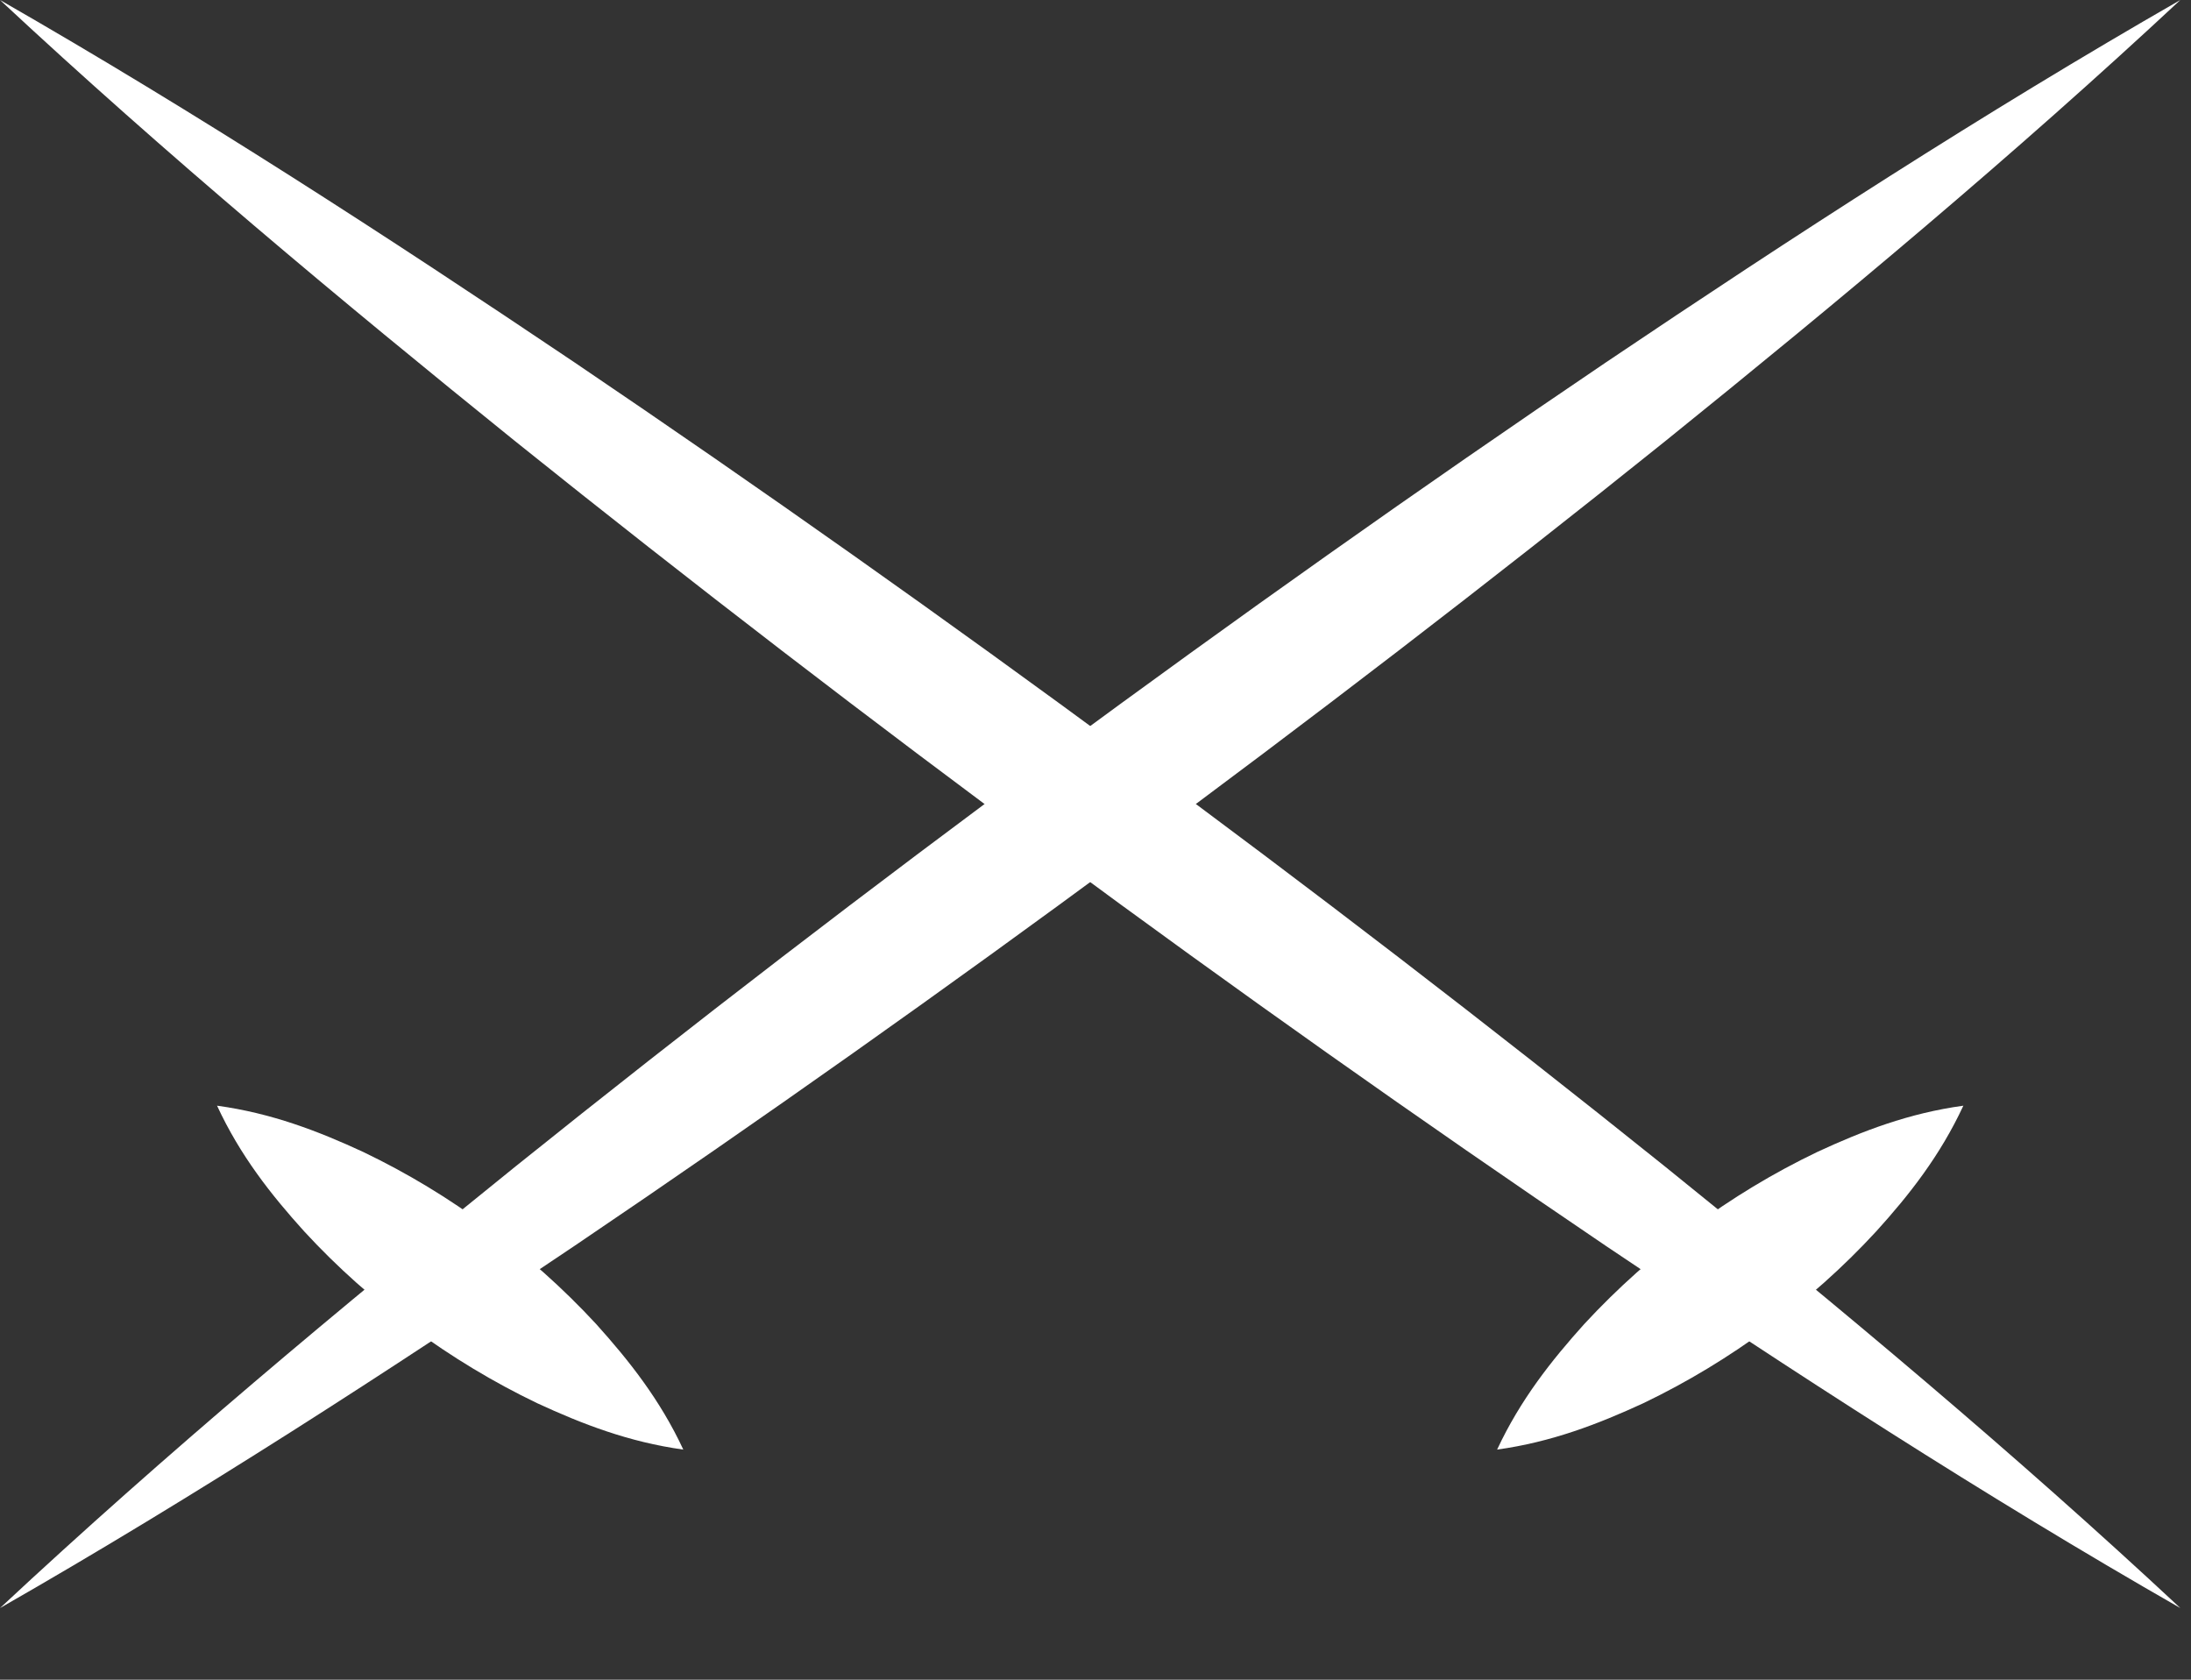 <svg width="30" height="23" viewBox="0 0 30 23" fill="none" xmlns="http://www.w3.org/2000/svg">
<rect x="0" y="0" width="30" height="23" fill="#333333" stroke="none"/>
<g id="&#229;&#137;&#163;">
<path id="Vector" d="M0 0C2.702 1.549 5.299 3.235 7.866 4.962C10.429 6.696 12.953 8.483 15.441 10.318C17.929 12.151 20.381 14.033 22.794 15.97C25.203 17.912 27.579 19.896 29.854 22.019C27.152 20.473 24.554 18.787 21.987 17.059C19.425 15.325 16.901 13.538 14.415 11.702C11.927 9.867 9.475 7.984 7.062 6.048C4.654 4.105 2.277 2.122 0 0Z" fill="white"/>
<path id="Vector_2" d="M20.499 19.849C20.817 19.167 21.242 18.63 21.693 18.129C22.15 17.635 22.646 17.194 23.179 16.802C23.71 16.408 24.277 16.064 24.884 15.773C25.496 15.489 26.136 15.242 26.883 15.14C26.566 15.823 26.143 16.361 25.69 16.861C25.234 17.356 24.738 17.796 24.204 18.187C23.673 18.579 23.106 18.924 22.499 19.215C21.885 19.498 21.245 19.746 20.499 19.849Z" fill="white"/>
<path id="Vector_3" d="M29.854 0C27.578 2.122 25.201 4.105 22.792 6.048C20.381 7.984 17.928 9.866 15.441 11.701C12.953 13.538 10.431 15.325 7.867 17.059C5.301 18.787 2.702 20.473 0 22.019C2.276 19.896 4.652 17.912 7.061 15.97C9.473 14.033 11.926 12.151 14.415 10.318C16.904 8.483 19.425 6.695 21.989 4.962C24.555 3.235 27.155 1.549 29.854 0Z" fill="white"/>
<path id="Vector_4" d="M9.356 19.849C8.61 19.746 7.97 19.498 7.358 19.215C6.751 18.924 6.183 18.579 5.65 18.187C5.117 17.796 4.621 17.356 4.165 16.861C3.713 16.361 3.288 15.823 2.972 15.14C3.719 15.242 4.359 15.489 4.972 15.773C5.579 16.064 6.146 16.408 6.676 16.802C7.209 17.195 7.705 17.635 8.162 18.129C8.613 18.63 9.039 19.167 9.356 19.849Z" fill="white"/>
</g>
</svg>
